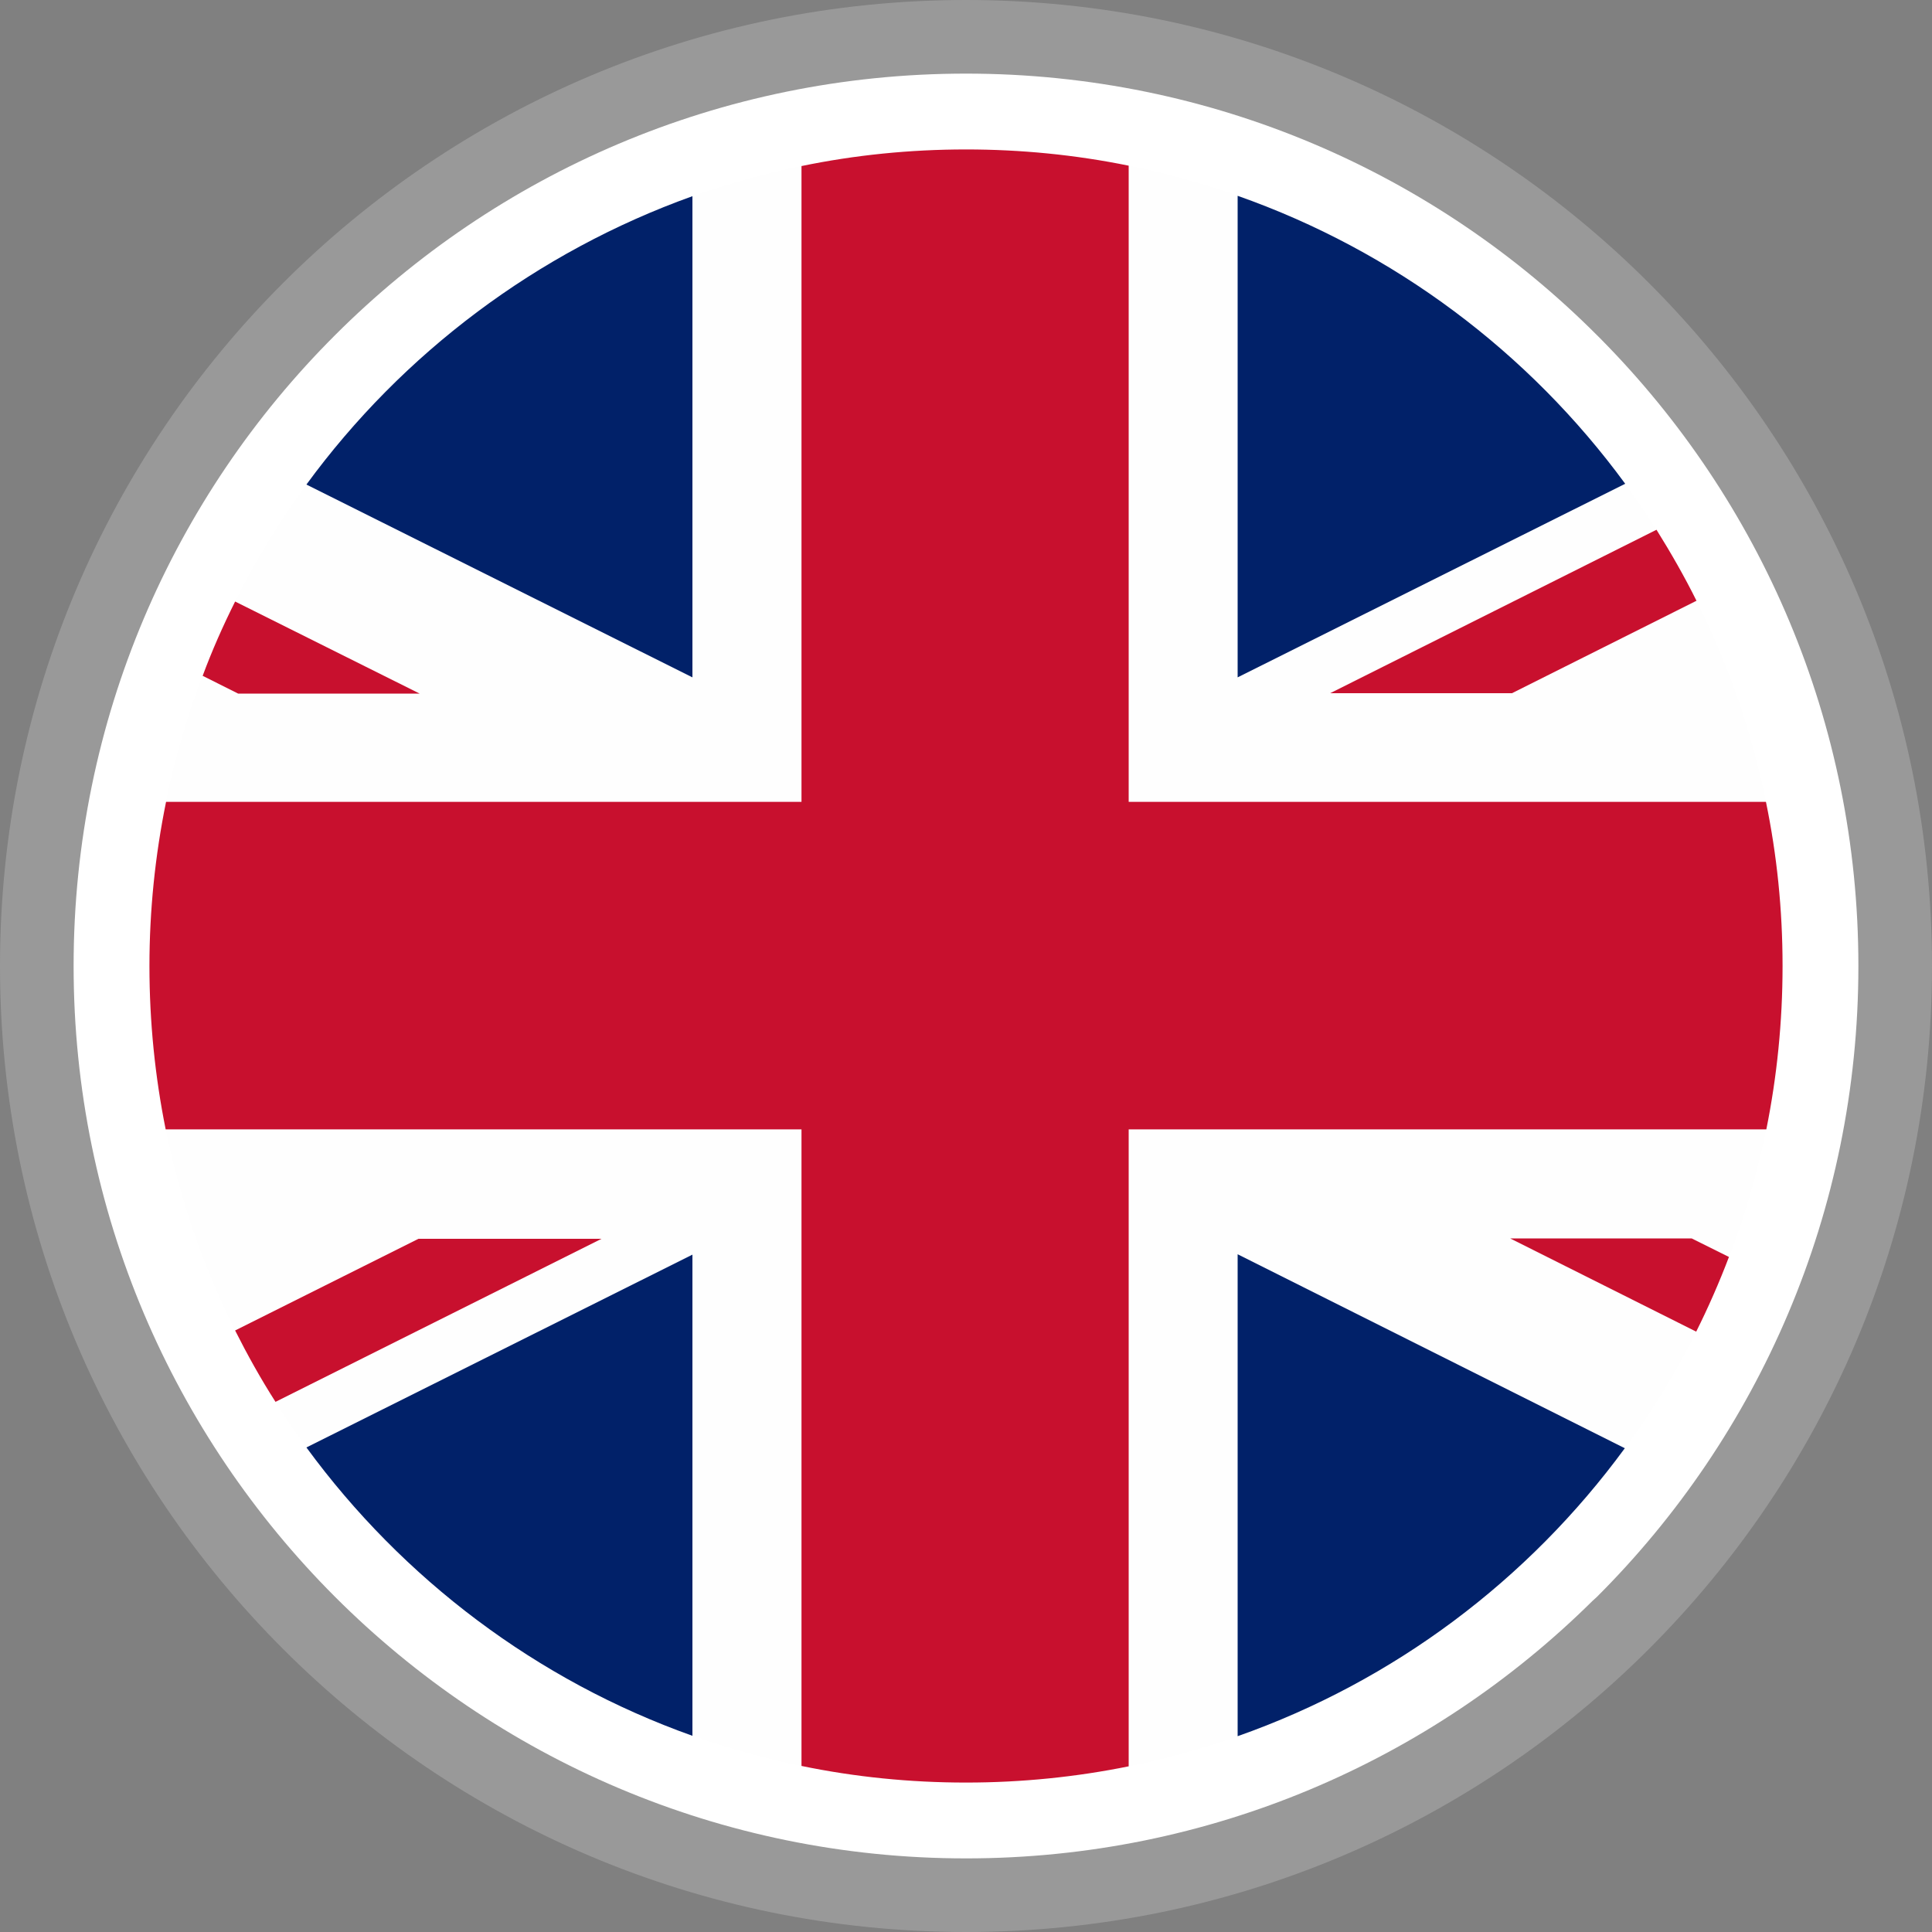 <?xml version="1.0" encoding="UTF-8"?>
<svg xmlns="http://www.w3.org/2000/svg" xmlns:xlink="http://www.w3.org/1999/xlink" width="20px" height="20px" viewBox="0 0 20 20" version="1.1">
<rect x="0" y="0" width="20" height="20" fill="#808080" stroke="none"/>
<g id="surface1">
<path style=" stroke:none;fill-rule:nonzero;fill:rgb(60%,60%,60%);fill-opacity:1;" d="M 10 0 C 12.762 0 15.262 1.121 17.07 2.93 C 18.879 4.738 20 7.238 20 10 C 20 12.762 18.879 15.262 17.07 17.07 C 15.262 18.879 12.762 20 10 20 C 7.238 20 4.738 18.879 2.93 17.07 C 1.121 15.262 0 12.762 0 10 C 0 7.238 1.121 4.738 2.93 2.93 C 4.738 1.121 7.238 0 10 0 Z M 10 0 "/>
<path style=" stroke:none;fill-rule:nonzero;fill:rgb(100%,100%,100%);fill-opacity:1;" d="M 10 0.762 C 12.551 0.762 14.863 1.797 16.531 3.469 L 16.574 3.512 C 18.223 5.18 19.238 7.473 19.238 10 C 19.238 12.551 18.203 14.863 16.531 16.531 L 16.484 16.574 C 14.816 18.223 12.523 19.238 10 19.238 C 7.453 19.238 5.141 18.203 3.469 16.531 C 1.797 14.859 0.762 12.551 0.762 10 C 0.762 7.449 1.797 5.137 3.469 3.469 C 5.141 1.797 7.449 0.762 10 0.762 Z M 10 0.762 "/>
<path style=" stroke:none;fill-rule:nonzero;fill:rgb(99.608%,99.608%,99.608%);fill-opacity:1;" d="M 10 1.547 C 14.668 1.547 18.453 5.332 18.453 10 C 18.453 14.668 14.668 18.453 10 18.453 C 5.332 18.453 1.547 14.668 1.547 10 C 1.547 5.332 5.332 1.547 10 1.547 Z M 10 1.547 "/>
<path style=" stroke:none;fill-rule:nonzero;fill:rgb(0.392%,12.941%,41.176%);fill-opacity:1;" d="M 7.168 7.016 L 7.168 2.031 C 5.555 2.609 4.164 3.66 3.172 5.016 L 7.168 7.012 Z M 7.168 12.988 L 7.168 17.969 C 5.555 17.395 4.168 16.344 3.172 14.984 Z M 12.812 12.988 L 12.812 17.973 C 14.434 17.402 15.824 16.352 16.82 14.992 L 12.812 12.984 Z M 12.812 7.016 L 12.812 2.027 C 14.434 2.598 15.828 3.648 16.824 5.008 L 12.812 7.012 Z M 12.812 7.016 "/>
<path style=" stroke:none;fill-rule:nonzero;fill:rgb(78.431%,6.275%,18.039%);fill-opacity:1;" d="M 17.512 12.82 L 15.633 12.82 L 17.559 13.785 C 17.684 13.535 17.797 13.277 17.898 13.012 Z M 17.148 5.484 L 13.77 7.176 L 15.652 7.176 L 17.562 6.219 C 17.438 5.969 17.297 5.723 17.148 5.484 Z M 8.297 11.691 L 8.297 18.281 C 8.848 18.395 9.418 18.453 10 18.453 C 10.578 18.453 11.141 18.395 11.684 18.285 L 11.684 11.691 L 18.285 11.691 C 18.395 11.145 18.453 10.578 18.453 10 C 18.453 9.418 18.395 8.852 18.281 8.301 L 11.684 8.301 L 11.684 1.715 C 11.129 1.602 10.566 1.547 10 1.547 C 9.418 1.547 8.848 1.605 8.297 1.719 L 8.297 8.301 L 1.719 8.301 C 1.605 8.859 1.547 9.43 1.547 10 C 1.547 10.578 1.605 11.145 1.715 11.691 Z M 2.465 7.18 L 4.344 7.18 L 2.434 6.227 C 2.309 6.477 2.195 6.734 2.098 6.996 Z M 6.211 12.824 L 4.332 12.824 L 2.434 13.773 C 2.562 14.027 2.699 14.273 2.852 14.512 L 6.227 12.824 Z M 6.211 12.824 "/>
</g>
</svg>
